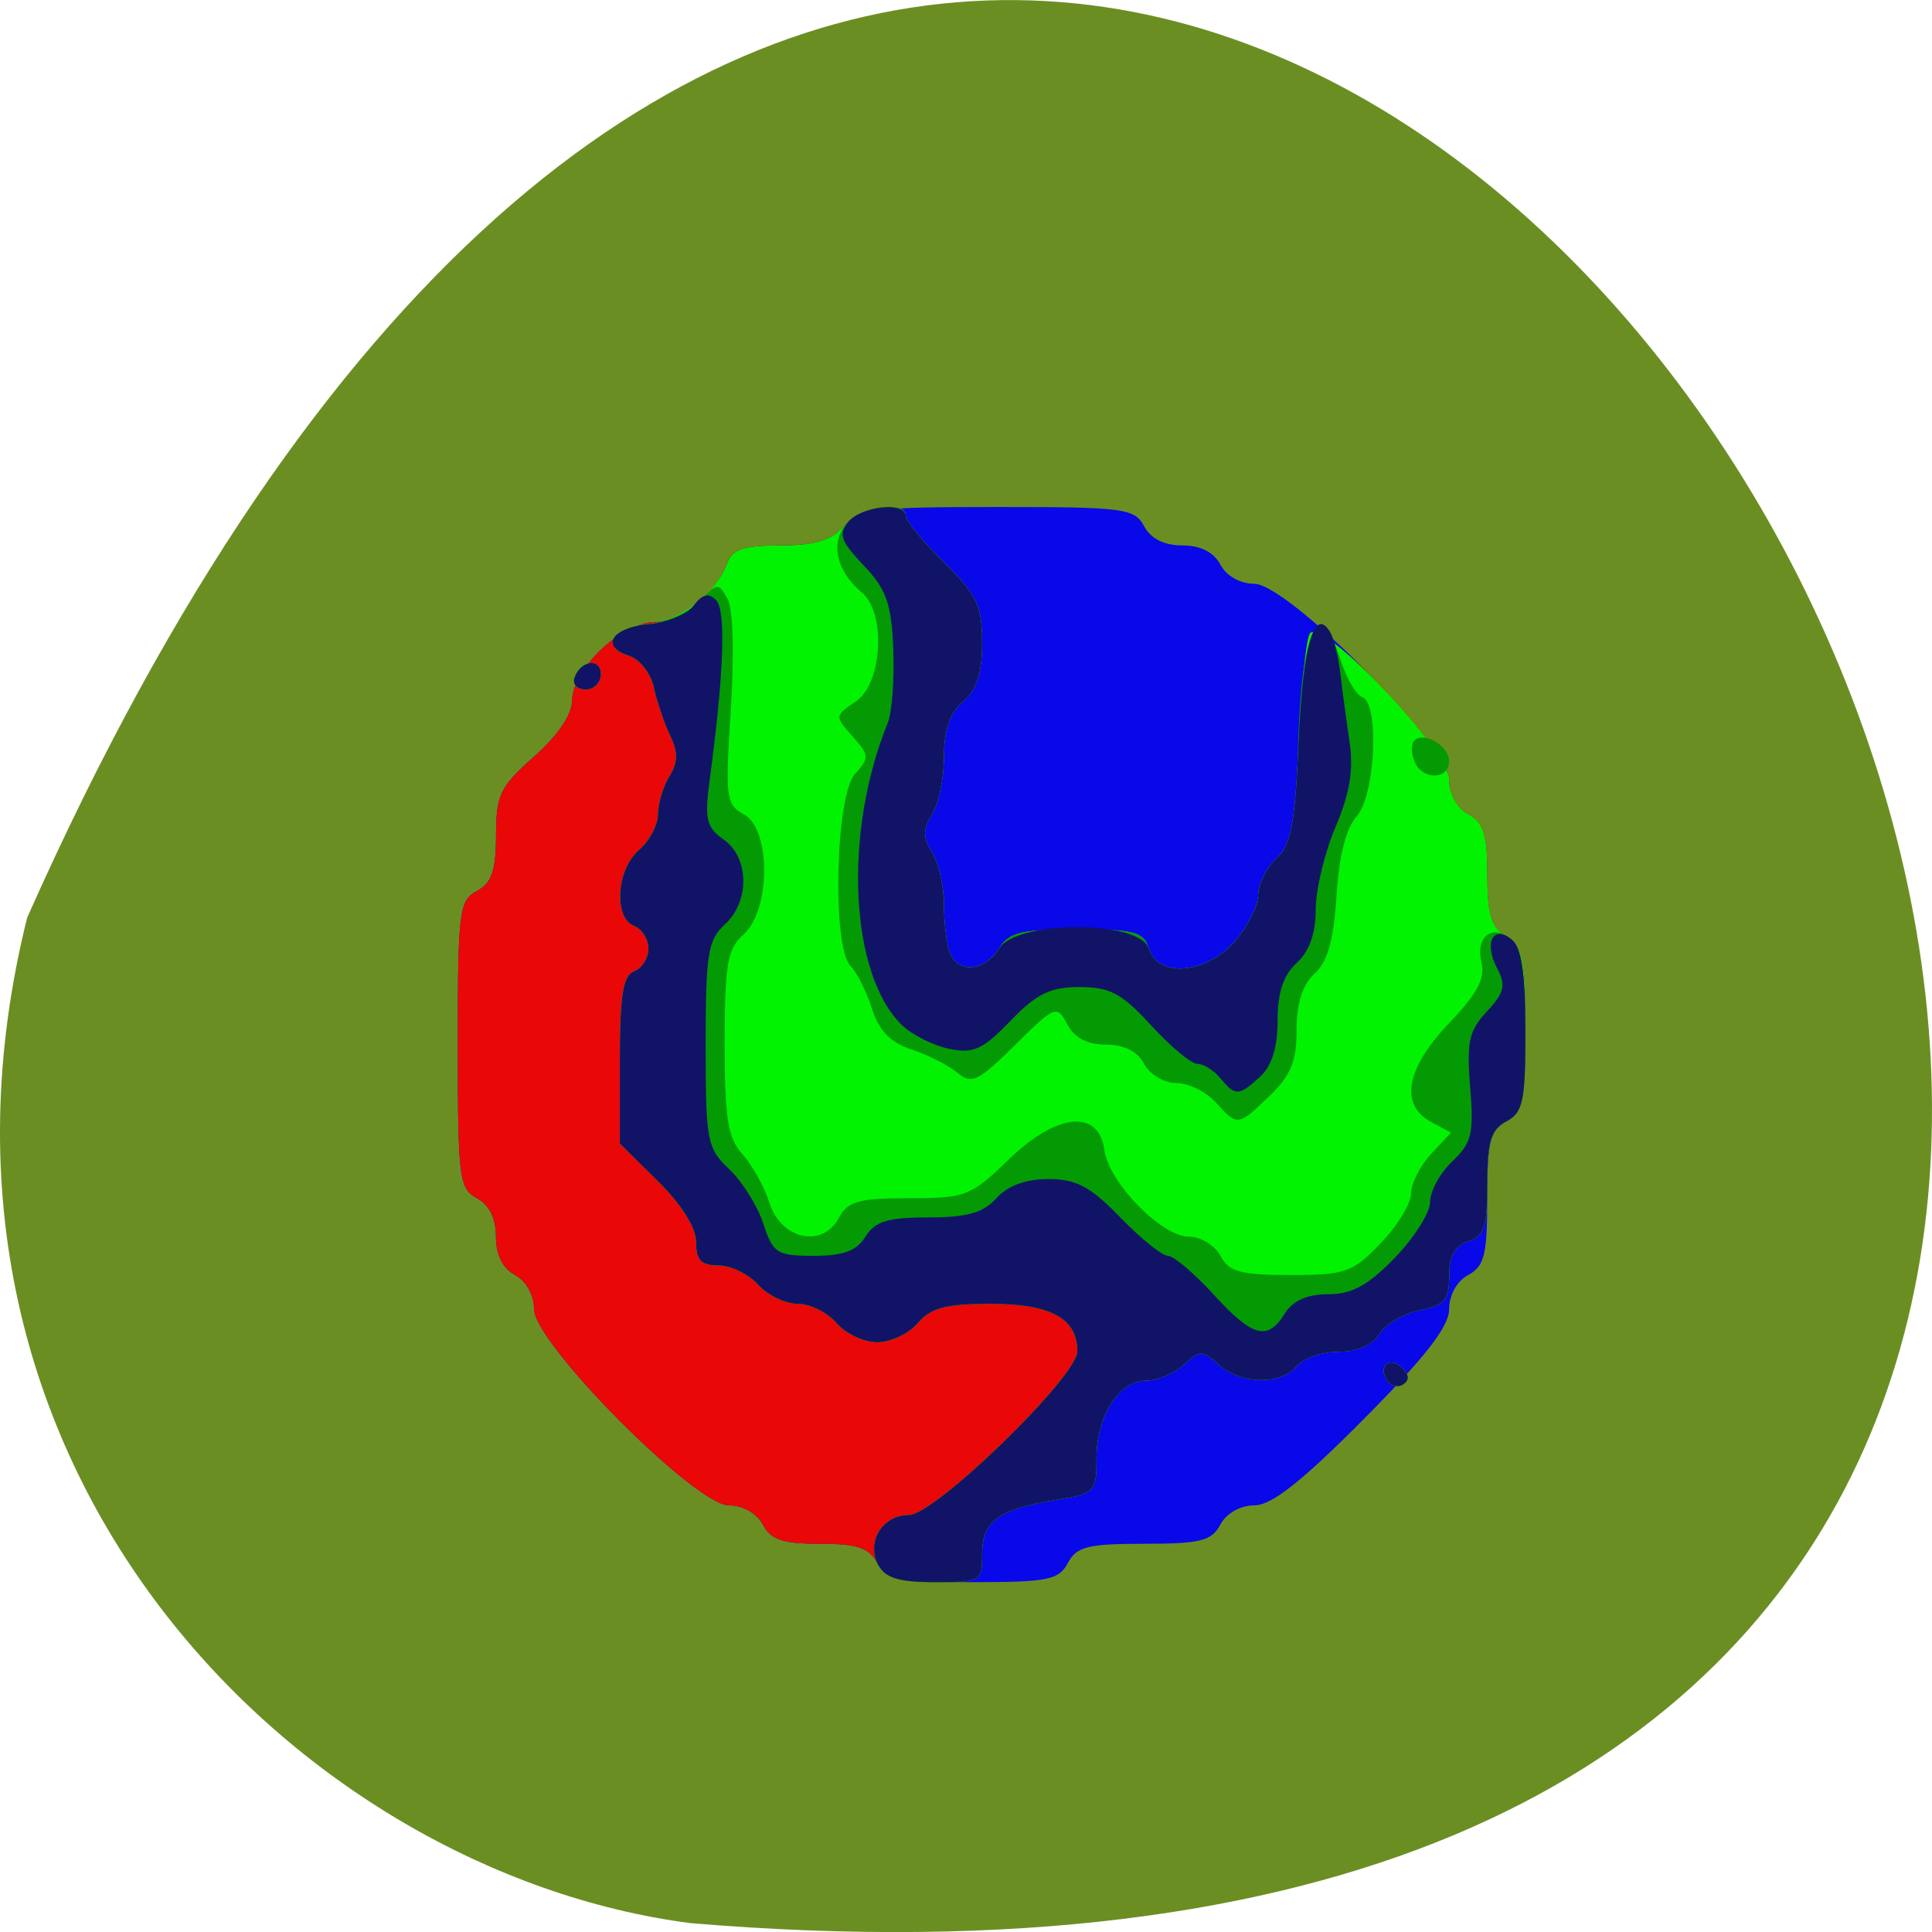 <svg xmlns="http://www.w3.org/2000/svg" viewBox="0 0 256 256"><path d="m 3.604 121.58 c 154.26 -347.01 431.5 162.11 87.84 133.24 -51.745 -6.753 -106.08 -60.23 -87.84 -133.24 z" fill="#6b8e23" color="#000"/><g transform="matrix(1.263 0 0 1.272 -56.896 -38.865)"><path d="m 137.08 193.37 c -0.848 -1.585 -2.094 -2 -6 -2 -3.906 0 -5.152 -0.415 -6 -2 -0.631 -1.179 -2.094 -2 -3.562 -2 -3.526 0 -20.438 -16.912 -20.438 -20.438 0 -1.468 -0.821 -2.931 -2 -3.562 -1.301 -0.696 -2 -2.094 -2 -4 0 -1.906 -0.699 -3.304 -2 -4 -1.863 -0.997 -2 -2.094 -2 -16 0 -13.906 0.137 -15 2 -16 1.563 -0.837 2 -2.1 2.01 -5.785 0.009 -4.238 0.412 -5.068 3.99 -8.215 2.484 -2.184 3.984 -4.375 3.99 -5.827 0.014 -3.283 5.194 -8.169 8.683 -8.19 2.852 -0.017 6.392 -2.913 7.618 -6.233 0.495 -1.339 1.792 -1.75 5.523 -1.75 3.606 0 5.348 -0.521 6.686 -2 1.649 -1.823 3.08 -2 16.12 -2 13.286 0 14.386 0.143 15.38 2 0.696 1.301 2.094 2 4 2 1.906 0 3.304 0.699 4 2 0.631 1.179 2.094 2 3.562 2 3.526 0 20.438 16.912 20.438 20.438 0 1.468 0.821 2.931 2 3.562 1.608 0.861 2 2.094 2 6.295 0 4.141 0.415 5.483 2 6.473 1.744 1.089 2 2.332 2 9.705 0 7.433 -0.242 8.586 -2 9.527 -1.705 0.912 -2 2.094 -2 8 0 5.906 -0.295 7.088 -2 8 -1.179 0.631 -2 2.094 -2 3.562 0 1.804 -2.477 4.969 -8.973 11.465 -6.496 6.496 -9.661 8.973 -11.465 8.973 -1.468 0 -2.931 0.821 -3.562 2 -0.912 1.705 -2.094 2 -8 2 -5.906 0 -7.088 0.295 -8 2 -0.948 1.771 -2.094 2 -10 2 -7.906 0 -9.05 -0.229 -10 -2 z" fill="#0808e9"/><path d="m 137.08 193.37 c -0.848 -1.585 -2.094 -2 -6 -2 -3.906 0 -5.152 -0.415 -6 -2 -0.631 -1.179 -2.094 -2 -3.562 -2 -3.526 0 -20.438 -16.912 -20.438 -20.438 0 -1.468 -0.821 -2.931 -2 -3.562 -1.301 -0.696 -2 -2.094 -2 -4 0 -1.906 -0.699 -3.304 -2 -4 -1.863 -0.997 -2 -2.094 -2 -16 0 -13.906 0.137 -15 2 -16 1.563 -0.837 2 -2.1 2.01 -5.785 0.009 -4.238 0.412 -5.068 3.99 -8.215 2.484 -2.184 3.984 -4.375 3.99 -5.827 0.014 -3.283 5.194 -8.169 8.683 -8.19 2.852 -0.017 6.392 -2.913 7.618 -6.233 0.495 -1.339 1.792 -1.75 5.523 -1.75 3.606 0 5.348 -0.521 6.686 -2 1.824 -2.02 6.5 -2.79 6.5 -1.077 0 0.508 1.8 2.687 4 4.844 3.476 3.407 4 4.502 4 8.355 0 3.196 -0.558 4.912 -2 6.146 -1.385 1.186 -2 2.95 -2 5.736 0 2.213 -0.558 4.917 -1.241 6.01 -0.987 1.581 -0.987 2.392 0 3.973 0.682 1.093 1.241 3.531 1.241 5.418 0 1.887 0.273 4.144 0.607 5.01 0.846 2.204 3.666 1.975 5.161 -0.418 1.054 -1.687 2.332 -2 8.173 -2 6.05 0 7 0.254 7.559 2 0.976 3.075 6.02 2.656 9.02 -0.75 1.331 -1.513 2.435 -3.693 2.452 -4.845 0.017 -1.152 0.873 -2.857 1.902 -3.788 1.528 -1.383 1.954 -3.577 2.328 -11.972 0.251 -5.653 0.782 -10.805 1.179 -11.447 1.158 -1.874 14.623 12.151 14.623 15.232 0 1.476 0.819 2.938 2 3.57 1.608 0.861 2 2.094 2 6.295 0 4.141 0.415 5.483 2 6.473 1.744 1.089 2 2.332 2 9.705 0 7.433 -0.242 8.586 -2 9.527 -1.621 0.867 -2 2.094 -2 6.468 0 4.519 -0.325 5.501 -2 6.03 -1.406 0.446 -2 1.513 -2 3.592 0 2.503 -0.473 3.052 -3.08 3.574 -1.694 0.339 -3.602 1.452 -4.241 2.475 -0.731 1.17 -2.323 1.859 -4.298 1.859 -1.725 0 -3.697 0.675 -4.382 1.5 -1.65 1.988 -5.892 1.908 -8.171 -0.155 -1.702 -1.54 -1.956 -1.54 -3.657 0 -1.01 0.91 -2.78 1.655 -3.943 1.655 -2.864 0 -5.228 3.661 -5.228 8.095 0 3.503 -0.166 3.676 -4.125 4.309 -6.128 0.98 -7.875 2.229 -7.875 5.631 0 2.888 -0.128 2.965 -4.965 2.965 -3.941 0 -5.185 -0.412 -6.04 -2 z m 53.47 -19.05 c -0.95 -1.537 0.351 -2.529 1.635 -1.246 0.718 0.718 0.735 1.278 0.052 1.7 -0.56 0.346 -1.319 0.142 -1.687 -0.454 z" fill="#ea0707"/><path d="m 137.2 193.6 c -1.301 -2.431 0.411 -5.224 3.202 -5.224 2.732 0 17.678 -14.42 17.678 -17.06 0 -3.419 -2.8 -4.943 -9.08 -4.943 -4.701 0 -6.295 0.417 -7.651 2 -0.942 1.1 -2.862 2 -4.268 2 -1.406 0 -3.326 -0.9 -4.268 -2 -0.942 -1.1 -2.772 -2 -4.067 -2 -1.295 0 -3.169 -0.9 -4.165 -2 -0.995 -1.1 -2.865 -2 -4.155 -2 -1.815 0 -2.345 -0.548 -2.345 -2.423 0 -1.507 -1.513 -3.906 -4 -6.344 l -4 -3.921 v -8.687 c 0 -6.8 0.326 -8.812 1.5 -9.263 0.825 -0.317 1.5 -1.379 1.5 -2.362 0 -0.982 -0.675 -2.045 -1.5 -2.362 -2.175 -0.835 -1.856 -5.889 0.5 -7.906 1.1 -0.942 2 -2.623 2 -3.736 0 -1.113 0.541 -2.889 1.202 -3.948 0.903 -1.446 0.923 -2.499 0.078 -4.236 -0.618 -1.271 -1.385 -3.519 -1.704 -4.995 -0.324 -1.497 -1.488 -2.971 -2.633 -3.335 -3.037 -0.964 -1.787 -2.933 2.1 -3.311 3.412 -0.332 7.07 -3.178 8.255 -6.421 0.489 -1.34 1.781 -1.75 5.515 -1.75 3.606 0 5.348 -0.521 6.686 -2 1.824 -2.02 6.5 -2.79 6.5 -1.077 0 0.508 1.8 2.687 4 4.844 3.476 3.407 4 4.502 4 8.355 0 3.196 -0.558 4.912 -2 6.146 -1.385 1.186 -2 2.95 -2 5.736 0 2.213 -0.558 4.917 -1.241 6.01 -0.987 1.581 -0.987 2.392 0 3.973 0.682 1.093 1.241 3.531 1.241 5.418 0 1.887 0.273 4.144 0.607 5.01 0.846 2.204 3.666 1.975 5.161 -0.418 1.054 -1.687 2.332 -2 8.173 -2 6.05 0 7 0.254 7.559 2 0.976 3.075 6.02 2.656 9.02 -0.75 1.331 -1.513 2.435 -3.693 2.452 -4.845 0.017 -1.152 0.873 -2.857 1.902 -3.788 1.528 -1.383 1.954 -3.577 2.328 -11.972 0.251 -5.653 0.782 -10.805 1.179 -11.447 1.158 -1.874 14.623 12.151 14.623 15.232 0 1.476 0.819 2.938 2 3.57 1.608 0.861 2 2.094 2 6.295 0 4.141 0.415 5.483 2 6.473 1.744 1.089 2 2.332 2 9.705 0 7.433 -0.242 8.586 -2 9.527 -1.621 0.867 -2 2.094 -2 6.468 0 4.519 -0.325 5.501 -2 6.03 -1.406 0.446 -2 1.513 -2 3.592 0 2.503 -0.473 3.052 -3.08 3.574 -1.694 0.339 -3.602 1.452 -4.241 2.475 -0.731 1.17 -2.323 1.859 -4.298 1.859 -1.725 0 -3.697 0.675 -4.382 1.5 -1.65 1.988 -5.892 1.908 -8.171 -0.155 -1.702 -1.54 -1.956 -1.54 -3.657 0 -1.01 0.91 -2.78 1.655 -3.943 1.655 -2.864 0 -5.228 3.661 -5.228 8.095 0 3.503 -0.166 3.676 -4.125 4.309 -6.128 0.98 -7.875 2.229 -7.875 5.631 0 2.888 -0.128 2.965 -4.965 2.965 -3.732 0 -5.201 -0.441 -5.915 -1.776 z m 53.35 -19.274 c -0.95 -1.537 0.351 -2.529 1.635 -1.246 0.718 0.718 0.735 1.278 0.052 1.7 -0.56 0.346 -1.319 0.142 -1.687 -0.454 z m -85.24 -73.14 c 0.618 -1.854 2.771 -2.162 2.771 -0.396 0 0.871 -0.713 1.583 -1.583 1.583 -0.871 0 -1.405 -0.534 -1.188 -1.188 z" fill="#01f301"/><path d="m 137.2 193.6 c -1.301 -2.431 0.411 -5.224 3.202 -5.224 2.732 0 17.678 -14.42 17.678 -17.06 0 -3.419 -2.8 -4.943 -9.08 -4.943 -4.701 0 -6.295 0.417 -7.651 2 -0.942 1.1 -2.862 2 -4.268 2 -1.406 0 -3.326 -0.9 -4.268 -2 -0.942 -1.1 -2.772 -2 -4.067 -2 -1.295 0 -3.169 -0.9 -4.165 -2 -0.995 -1.1 -2.865 -2 -4.155 -2 -1.815 0 -2.345 -0.548 -2.345 -2.423 0 -1.507 -1.513 -3.906 -4 -6.344 l -4 -3.921 v -8.687 c 0 -6.8 0.326 -8.812 1.5 -9.263 0.825 -0.317 1.5 -1.379 1.5 -2.362 0 -0.982 -0.675 -2.045 -1.5 -2.362 -2.175 -0.835 -1.856 -5.889 0.5 -7.906 1.1 -0.942 2 -2.623 2 -3.736 0 -1.113 0.541 -2.889 1.202 -3.948 0.903 -1.446 0.923 -2.499 0.078 -4.236 -0.618 -1.271 -1.385 -3.519 -1.704 -4.995 -0.324 -1.497 -1.488 -2.971 -2.633 -3.335 -3.048 -0.967 -1.781 -2.934 2.134 -3.313 1.883 -0.182 4.276 -1.246 5.319 -2.365 1.79 -1.919 1.952 -1.934 2.89 -0.258 0.599 1.07 0.738 5.672 0.351 11.578 -0.599 9.135 -0.506 9.875 1.36 10.874 2.852 1.526 2.854 9.921 0.003 12.501 -1.733 1.569 -2 3.08 -2 11.341 0 7.913 0.318 9.881 1.873 11.595 1.03 1.135 2.302 3.414 2.827 5.064 1.209 3.801 5.568 4.736 7.268 1.56 0.933 -1.743 2.065 -2.06 7.366 -2.06 5.963 0 6.466 -0.195 10.493 -4.064 5.03 -4.832 9.433 -5.244 10.01 -0.936 0.445 3.345 5.993 9 8.828 9 1.248 0 2.75 0.9 3.339 2 0.896 1.673 2.094 2 7.339 2 5.778 0 6.519 -0.258 9.465 -3.298 1.758 -1.814 3.196 -4.147 3.196 -5.186 0 -1.038 0.942 -2.891 2.094 -4.117 l 2.094 -2.229 l -2.094 -1.121 c -3.319 -1.776 -2.622 -5.578 1.881 -10.264 2.969 -3.089 3.834 -4.698 3.419 -6.352 -0.673 -2.682 1.142 -4.063 3.15 -2.397 1.062 0.881 1.456 3.467 1.456 9.551 0 7.319 -0.245 8.474 -2 9.413 -1.621 0.867 -2 2.094 -2 6.468 0 4.519 -0.325 5.501 -2 6.03 -1.406 0.446 -2 1.513 -2 3.592 0 2.503 -0.473 3.052 -3.08 3.574 -1.694 0.339 -3.602 1.452 -4.241 2.475 -0.731 1.17 -2.323 1.859 -4.298 1.859 -1.725 0 -3.697 0.675 -4.382 1.5 -1.65 1.988 -5.892 1.908 -8.171 -0.155 -1.702 -1.54 -1.956 -1.54 -3.657 0 -1.01 0.91 -2.78 1.655 -3.943 1.655 -2.864 0 -5.228 3.661 -5.228 8.095 0 3.503 -0.166 3.676 -4.125 4.309 -6.128 0.98 -7.875 2.229 -7.875 5.631 0 2.888 -0.128 2.965 -4.965 2.965 -3.732 0 -5.201 -0.441 -5.915 -1.776 z m 53.35 -19.274 c -0.95 -1.537 0.351 -2.529 1.635 -1.246 0.718 0.718 0.735 1.278 0.052 1.7 -0.56 0.346 -1.319 0.142 -1.687 -0.454 z m -17.969 -28.95 c -0.995 -1.1 -2.849 -2 -4.12 -2 -1.286 0 -2.784 -0.886 -3.38 -2 -0.696 -1.301 -2.094 -2 -4 -2 -1.959 0 -3.305 -0.701 -4.061 -2.114 -1.098 -2.051 -1.261 -1.987 -5.488 2.162 -3.876 3.804 -4.544 4.12 -6.06 2.865 -0.935 -0.776 -3.093 -1.861 -4.797 -2.412 -2.207 -0.713 -3.4 -1.937 -4.149 -4.252 -0.578 -1.788 -1.59 -3.79 -2.25 -4.45 -1.944 -1.944 -1.584 -17.716 0.456 -19.971 1.544 -1.706 1.527 -1.971 -0.25 -3.948 -1.88 -2.091 -1.875 -2.139 0.345 -3.622 2.797 -1.868 3.21 -9.217 0.638 -11.352 -2.665 -2.211 -3.344 -5.207 -1.622 -7.157 1.608 -1.822 6.234 -2.436 6.234 -0.827 0 0.508 1.8 2.687 4 4.844 3.476 3.407 4 4.502 4 8.355 0 3.196 -0.558 4.912 -2 6.146 -1.385 1.186 -2 2.95 -2 5.736 0 2.213 -0.558 4.917 -1.241 6.01 -0.987 1.581 -0.987 2.392 0 3.973 0.682 1.093 1.241 3.531 1.241 5.418 0 1.887 0.273 4.144 0.607 5.01 0.846 2.204 3.666 1.975 5.161 -0.418 1.054 -1.687 2.332 -2 8.173 -2 6.05 0 7 0.254 7.559 2 0.976 3.075 6.02 2.656 9.02 -0.75 1.331 -1.513 2.435 -3.693 2.452 -4.845 0.017 -1.152 0.932 -2.909 2.032 -3.905 1.663 -1.505 2.02 -3.173 2.118 -9.905 0.196 -13.418 2.126 -17.981 4.499 -10.639 0.614 1.901 1.627 3.626 2.25 3.833 1.845 0.615 1.401 10.257 -0.573 12.439 -1.109 1.226 -1.849 4.122 -2.113 8.276 -0.294 4.625 -0.928 6.863 -2.294 8.098 -1.273 1.152 -1.887 3.061 -1.887 5.865 0 3.25 -0.612 4.745 -2.805 6.845 -3.357 3.216 -3.402 3.222 -5.695 0.687 z m 20.845 -35.543 c -0.326 -0.849 -0.331 -1.804 -0.012 -2.124 1.01 -1.01 3.667 0.539 3.667 2.135 0 1.996 -2.888 1.987 -3.655 -0.012 z m -88.12 -8.644 c 0.618 -1.854 2.771 -2.162 2.771 -0.396 0 0.871 -0.713 1.583 -1.583 1.583 -0.871 0 -1.405 -0.534 -1.188 -1.188 z" fill="#049a04"/><path d="m 137.2 193.6 c -1.301 -2.431 0.411 -5.224 3.202 -5.224 2.732 0 17.678 -14.42 17.678 -17.06 0 -3.419 -2.8 -4.943 -9.08 -4.943 -4.701 0 -6.295 0.417 -7.651 2 -0.942 1.1 -2.862 2 -4.268 2 -1.406 0 -3.326 -0.9 -4.268 -2 -0.942 -1.1 -2.772 -2 -4.067 -2 -1.295 0 -3.169 -0.9 -4.165 -2 -0.995 -1.1 -2.865 -2 -4.155 -2 -1.815 0 -2.345 -0.548 -2.345 -2.423 0 -1.507 -1.513 -3.906 -4 -6.344 l -4 -3.921 v -8.687 c 0 -6.8 0.326 -8.812 1.5 -9.263 0.825 -0.317 1.5 -1.379 1.5 -2.362 0 -0.982 -0.675 -2.045 -1.5 -2.362 -2.175 -0.835 -1.856 -5.889 0.5 -7.906 1.1 -0.942 2 -2.623 2 -3.736 0 -1.113 0.541 -2.889 1.202 -3.948 0.903 -1.446 0.923 -2.499 0.078 -4.236 -0.618 -1.271 -1.385 -3.519 -1.704 -4.995 -0.324 -1.497 -1.488 -2.971 -2.633 -3.335 -3.055 -0.97 -1.777 -2.938 2.134 -3.288 1.883 -0.168 3.987 -1.044 4.677 -1.946 0.902 -1.181 1.558 -1.336 2.34 -0.554 1.059 1.059 0.828 7.602 -0.658 18.637 -0.565 4.197 -0.374 5.02 1.457 6.307 2.701 1.892 2.757 6.465 0.107 8.862 -1.762 1.595 -2 3.08 -2 12.481 0 10.06 0.142 10.804 2.471 12.992 1.359 1.277 2.969 3.83 3.578 5.674 1.021 3.093 1.431 3.353 5.288 3.353 3.099 0 4.505 -0.518 5.431 -2 0.996 -1.594 2.332 -2 6.586 -2 4.067 0 5.767 -0.476 7.147 -2 1.179 -1.303 3.08 -2 5.452 -2 2.931 0 4.404 0.78 7.548 4 2.148 2.2 4.396 4 4.994 4 0.599 0 2.743 1.8 4.766 4 4.129 4.491 5.692 4.907 7.508 2 0.838 -1.341 2.332 -2 4.538 -2 2.489 0 4.189 -0.922 6.992 -3.792 2.037 -2.086 3.703 -4.707 3.703 -5.826 0 -1.118 1.049 -3.02 2.331 -4.223 2.036 -1.912 2.273 -2.891 1.872 -7.724 -0.391 -4.709 -0.129 -5.885 1.755 -7.89 1.836 -1.955 2.02 -2.717 1.082 -4.471 -1.432 -2.676 -0.42 -4.635 1.55 -3 1.01 0.837 1.411 3.552 1.411 9.513 0 7.319 -0.245 8.474 -2 9.413 -1.621 0.867 -2 2.094 -2 6.468 0 4.519 -0.325 5.501 -2 6.03 -1.406 0.446 -2 1.513 -2 3.592 0 2.503 -0.473 3.052 -3.08 3.574 -1.694 0.339 -3.602 1.452 -4.241 2.475 -0.731 1.17 -2.323 1.859 -4.298 1.859 -1.725 0 -3.697 0.675 -4.382 1.5 -1.65 1.988 -5.892 1.908 -8.171 -0.155 -1.702 -1.54 -1.956 -1.54 -3.657 0 -1.01 0.91 -2.78 1.655 -3.943 1.655 -2.864 0 -5.228 3.661 -5.228 8.095 0 3.503 -0.166 3.676 -4.125 4.309 -6.128 0.98 -7.875 2.229 -7.875 5.631 0 2.888 -0.128 2.965 -4.965 2.965 -3.732 0 -5.201 -0.441 -5.915 -1.776 z m 53.35 -19.274 c -0.95 -1.537 0.351 -2.529 1.635 -1.246 0.718 0.718 0.735 1.278 0.052 1.7 -0.56 0.346 -1.319 0.142 -1.687 -0.454 z m -17.469 -31.45 c -0.685 -0.825 -1.771 -1.5 -2.414 -1.5 -0.643 0 -2.824 -1.8 -4.846 -4 -3.064 -3.332 -4.318 -4 -7.513 -4 -3.076 0 -4.512 0.698 -7.256 3.53 -2.899 2.991 -3.883 3.434 -6.446 2.902 -1.664 -0.345 -3.883 -1.454 -4.931 -2.464 -5.483 -5.281 -6.184 -20.04 -1.497 -31.468 0.451 -1.1 0.714 -4.571 0.585 -7.712 -0.196 -4.752 -0.719 -6.217 -3.111 -8.714 -2.407 -2.512 -2.668 -3.252 -1.601 -4.538 1.375 -1.657 6.03 -2.13 6.03 -0.613 0 0.508 1.8 2.687 4 4.844 3.476 3.407 4 4.502 4 8.355 0 3.196 -0.558 4.912 -2 6.146 -1.385 1.186 -2 2.95 -2 5.736 0 2.213 -0.558 4.917 -1.241 6.01 -0.987 1.581 -0.987 2.392 0 3.973 0.682 1.093 1.241 3.531 1.241 5.418 0 1.887 0.273 4.144 0.607 5.01 0.846 2.204 3.666 1.975 5.161 -0.418 1.865 -2.987 14.784 -2.987 15.732 0 0.976 3.075 6.02 2.656 9.02 -0.75 1.331 -1.513 2.435 -3.693 2.452 -4.845 0.017 -1.152 0.873 -2.857 1.902 -3.788 1.533 -1.387 1.955 -3.589 2.338 -12.193 0.444 -9.988 1.63 -14.11 3.285 -11.435 0.396 0.64 0.886 2.592 1.09 4.337 0.204 1.745 0.641 4.973 0.97 7.173 0.432 2.88 0.018 5.353 -1.477 8.833 -1.142 2.658 -2.077 6.526 -2.077 8.595 0 2.492 -0.675 4.373 -2 5.572 -1.394 1.261 -2 3.08 -2 6 0 2.789 -0.611 4.743 -1.829 5.845 -2.244 2.031 -2.603 2.044 -4.171 0.155 z m -67.771 -41.688 c 0.618 -1.854 2.771 -2.162 2.771 -0.396 0 0.871 -0.713 1.583 -1.583 1.583 -0.871 0 -1.405 -0.534 -1.188 -1.188 z" fill="#111466"/></g></svg>
